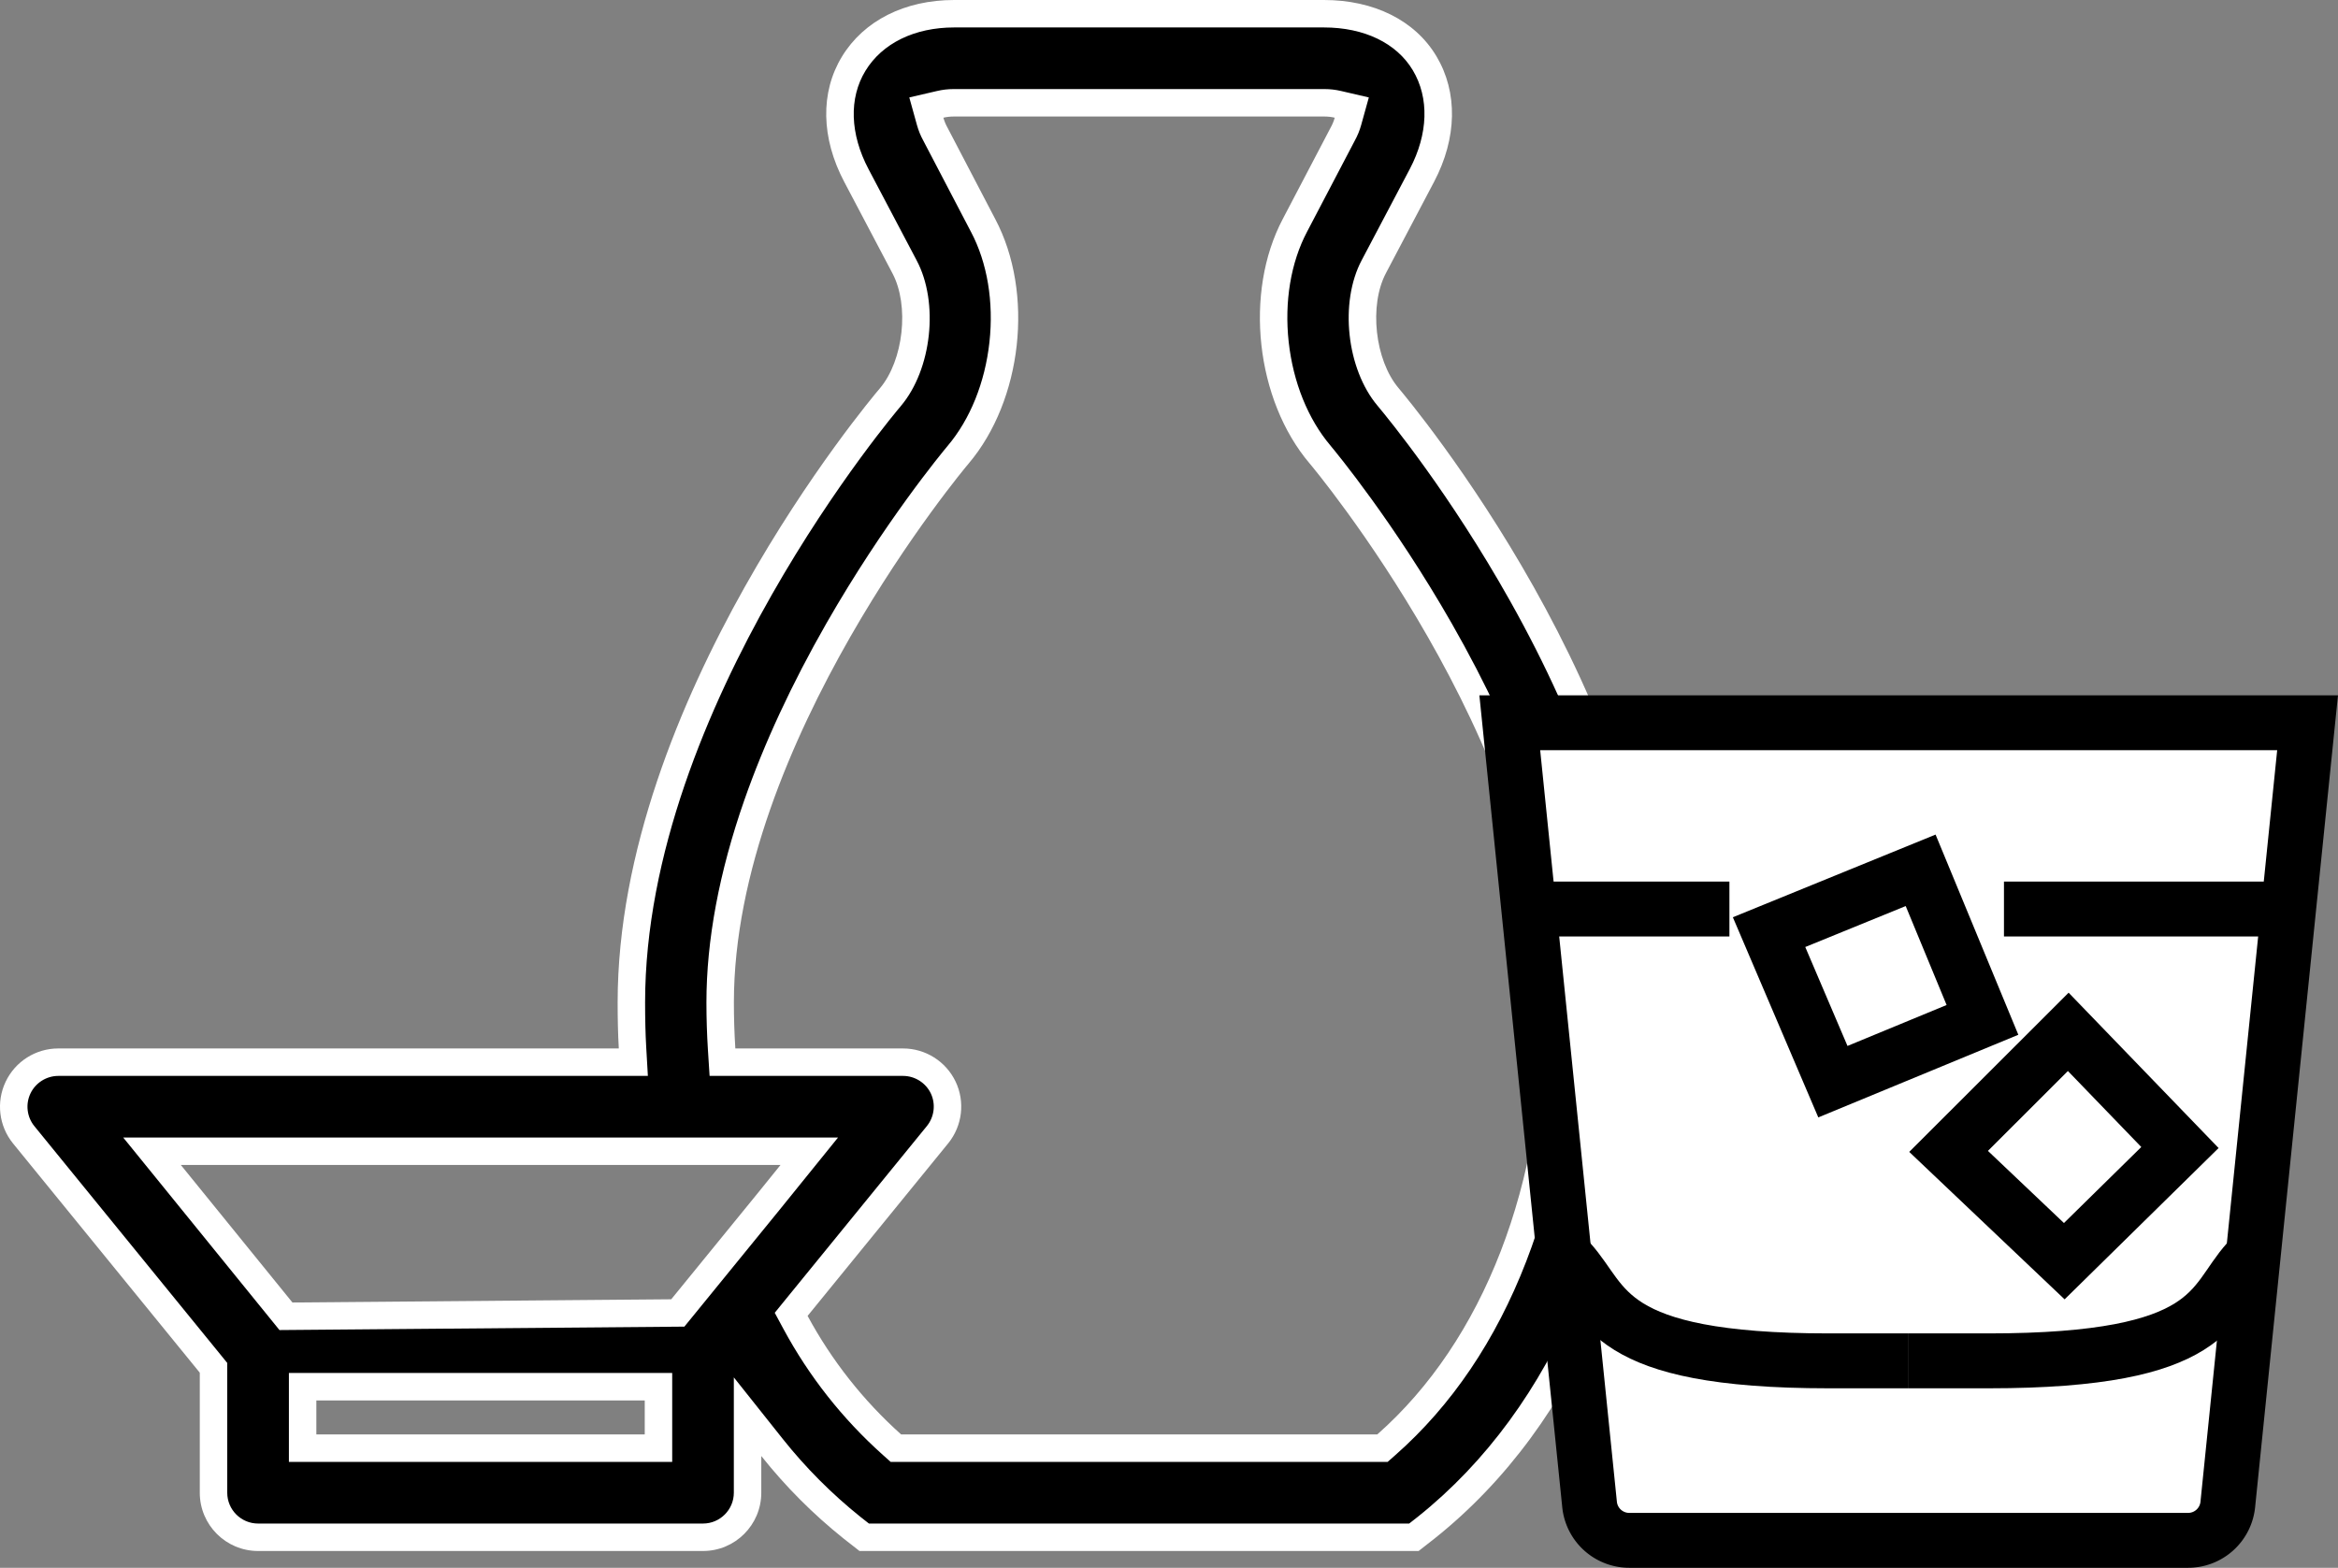 <svg xmlns="http://www.w3.org/2000/svg" width="85.159" height="57.117" viewBox="0 0 85.159 57.117">
  <rect x="0" y="0" width="85.159" height="57.117" fill="#808080" stroke="none"/>
  <g id="グループ_21" data-name="グループ 21" transform="translate(-745.008 -1105.883)">
    <g id="アートワーク_13" data-name="アートワーク 13" transform="translate(1029.992 1372.083)">
      <g id="パス_63" data-name="パス 63" transform="translate(-284.984 -266.2)">
        <path d="M 51.5 56.005 L 31.478 56.005 L 31.033 55.657 C 29.957 54.795 28.978 53.812 28.12 52.734 L 27.229 51.612 L 27.229 53.045 L 27.229 54.382 C 27.229 55.277 26.501 56.005 25.606 56.005 L 9.4 56.005 C 8.505 56.005 7.777 55.277 7.777 54.382 L 7.777 50.009 L 7.777 49.832 L 7.665 49.694 L 0.862 41.341 C 0.471 40.859 0.39 40.184 0.657 39.623 C 0.924 39.061 1.498 38.698 2.12 38.697 L 22.539 38.697 L 23.069 38.697 L 23.038 38.168 C 23.01 37.683 22.997 37.144 22.997 36.52 C 22.997 25.56 32.333 14.583 32.428 14.474 C 33.424 13.292 33.665 11.073 32.946 9.721 L 31.196 6.4 C 30.431 4.956 30.395 3.469 31.096 2.319 C 31.801 1.163 33.134 0.5 34.755 0.5 L 48.223 0.5 C 49.869 0.5 51.206 1.158 51.89 2.305 C 52.584 3.466 52.548 4.955 51.792 6.39 L 50.041 9.711 C 49.323 11.062 49.564 13.282 50.558 14.459 C 50.987 14.972 53.235 17.722 55.436 21.643 C 56.769 24.016 57.828 26.362 58.584 28.617 C 59.518 31.402 59.992 34.058 59.992 36.509 C 59.992 44.601 57.059 51.58 51.944 55.657 L 51.5 56.005 Z M 32.892 38.697 C 33.514 38.697 34.089 39.06 34.357 39.622 C 34.62 40.179 34.541 40.851 34.153 41.333 L 29.029 47.624 L 28.818 47.883 L 28.976 48.177 C 29.884 49.859 31.066 51.358 32.49 52.632 L 32.632 52.759 L 32.823 52.759 L 50.165 52.759 L 50.354 52.759 L 50.496 52.634 C 52.487 50.878 54.044 48.57 55.125 45.775 C 56.201 42.992 56.747 39.874 56.747 36.509 C 56.747 26.962 48.263 16.77 48.079 16.556 L 48.084 16.562 C 47.198 15.517 46.615 14.079 46.442 12.513 C 46.27 10.945 46.528 9.415 47.168 8.205 L 48.907 4.886 C 48.989 4.74 49.053 4.583 49.098 4.422 L 49.237 3.919 L 48.729 3.801 C 48.571 3.764 48.408 3.745 48.245 3.745 L 48.216 3.745 L 48.223 3.745 L 34.755 3.745 L 34.762 3.745 L 34.733 3.745 C 34.57 3.745 34.407 3.764 34.249 3.801 L 33.741 3.919 L 33.88 4.422 C 33.925 4.583 33.989 4.739 34.071 4.886 L 35.808 8.213 C 36.45 9.425 36.708 10.955 36.536 12.523 C 36.363 14.09 35.78 15.528 34.894 16.573 L 34.901 16.565 C 34.852 16.621 32.687 19.198 30.537 22.953 C 29.29 25.133 28.296 27.274 27.582 29.318 C 26.686 31.885 26.231 34.308 26.231 36.52 C 26.231 37.094 26.25 37.669 26.285 38.229 L 26.315 38.697 L 26.784 38.697 L 32.887 38.697 L 32.892 38.697 Z M 11.023 50.52 L 11.023 51.02 L 11.023 52.259 L 11.023 52.759 L 11.523 52.759 L 23.484 52.759 L 23.984 52.759 L 23.984 52.259 L 23.984 51.02 L 23.984 50.52 L 23.484 50.52 L 18.846 50.52 L 11.523 50.52 L 11.023 50.52 Z M 5.538 41.942 L 6.199 42.757 L 10.264 47.767 L 10.416 47.954 L 10.657 47.952 L 24.454 47.835 L 24.689 47.833 L 24.837 47.651 L 28.01 43.756 L 28.818 42.757 L 29.477 41.942 L 28.429 41.942 L 6.587 41.942 L 5.538 41.942 Z" stroke="none"/>
        <path d="M 51.328 55.505 L 51.637 55.263 C 56.629 51.282 59.492 44.446 59.492 36.509 C 59.492 34.112 59.027 31.51 58.11 28.776 C 57.363 26.551 56.317 24.233 55 21.888 C 52.82 18.005 50.599 15.287 50.176 14.782 C 49.047 13.443 48.783 11.013 49.599 9.478 L 51.35 6.157 C 52.022 4.88 52.063 3.569 51.461 2.561 C 50.869 1.569 49.689 1 48.223 1 L 34.755 1 C 33.313 1 32.135 1.576 31.523 2.58 C 30.916 3.575 30.958 4.882 31.638 6.167 L 33.388 9.486 C 34.205 11.024 33.942 13.454 32.813 14.792 L 32.81 14.796 L 32.807 14.8 C 32.713 14.908 23.497 25.743 23.497 36.52 C 23.497 37.134 23.51 37.664 23.537 38.139 L 23.598 39.197 L 22.539 39.197 L 2.121 39.197 C 1.691 39.198 1.293 39.449 1.109 39.838 C 0.924 40.226 0.98 40.693 1.25 41.025 L 8.053 49.378 L 8.277 49.654 L 8.277 50.009 L 8.277 54.382 C 8.277 55.001 8.781 55.505 9.4 55.505 L 25.606 55.505 C 26.225 55.505 26.729 55.001 26.729 54.382 L 26.729 53.045 L 26.729 50.18 L 28.512 52.423 C 29.345 53.471 30.298 54.427 31.343 55.264 L 31.65 55.505 L 51.328 55.505 M 33.765 41.018 C 34.032 40.685 34.087 40.221 33.905 39.837 C 33.72 39.448 33.323 39.197 32.892 39.197 L 32.889 39.197 L 32.887 39.197 L 26.784 39.197 L 25.846 39.197 L 25.786 38.261 C 25.75 37.69 25.731 37.105 25.731 36.52 C 25.731 34.252 26.195 31.773 27.11 29.153 C 27.834 27.08 28.841 24.911 30.103 22.705 C 32.196 19.049 34.316 16.484 34.513 16.249 L 34.513 16.249 C 35.335 15.28 35.877 13.937 36.039 12.469 C 36.2 10.999 35.962 9.572 35.368 8.449 L 35.366 8.447 L 35.365 8.444 L 33.63 5.123 C 33.531 4.944 33.454 4.753 33.399 4.555 L 33.12 3.55 L 34.135 3.314 C 34.331 3.268 34.532 3.245 34.733 3.245 L 34.755 3.245 L 48.223 3.245 L 48.245 3.245 C 48.446 3.245 48.647 3.268 48.843 3.314 L 49.858 3.55 L 49.579 4.555 C 49.524 4.753 49.446 4.944 49.347 5.123 L 47.61 8.439 C 47.016 9.561 46.778 10.988 46.939 12.458 C 47.101 13.927 47.643 15.269 48.466 16.239 L 48.465 16.239 C 48.662 16.474 50.772 19.029 52.875 22.707 C 54.137 24.915 55.144 27.084 55.868 29.155 C 56.783 31.774 57.247 34.249 57.247 36.509 C 57.247 39.936 56.69 43.114 55.591 45.955 C 54.481 48.826 52.878 51.2 50.827 53.009 L 50.543 53.259 L 50.165 53.259 L 32.823 53.259 L 32.441 53.259 L 32.157 53.005 C 30.689 51.692 29.471 50.148 28.536 48.415 L 28.219 47.827 L 28.641 47.308 L 33.765 41.018 M 10.523 50.02 L 11.523 50.02 L 18.846 50.02 L 23.484 50.02 L 24.484 50.02 L 24.484 51.02 L 24.484 52.259 L 24.484 53.259 L 23.484 53.259 L 11.523 53.259 L 10.523 53.259 L 10.523 52.259 L 10.523 51.02 L 10.523 50.02 M 4.488 41.442 L 6.587 41.442 L 28.429 41.442 L 30.524 41.442 L 29.207 43.071 L 28.398 44.072 L 25.225 47.967 L 24.928 48.331 L 24.458 48.335 L 10.661 48.452 L 10.179 48.456 L 9.876 48.082 L 5.811 43.072 L 4.488 41.442 M 51.672 56.505 L 31.306 56.505 L 30.722 56.048 C 29.615 55.162 28.611 54.155 27.729 53.045 L 27.729 54.382 C 27.729 55.554 26.779 56.505 25.606 56.505 L 9.4 56.505 C 8.228 56.505 7.277 55.554 7.277 54.382 L 7.277 50.009 L 0.474 41.657 C -0.041 41.022 -0.146 40.147 0.206 39.408 C 0.557 38.669 1.301 38.198 2.119 38.197 L 22.539 38.197 C 22.507 37.645 22.497 37.083 22.497 36.52 C 22.497 25.535 31.656 14.604 32.049 14.147 C 32.908 13.129 33.131 11.133 32.505 9.955 L 30.754 6.633 C 29.905 5.031 29.873 3.364 30.669 2.059 C 31.465 0.754 32.951 2.278442480019294e-06 34.755 2.278442480019294e-06 L 48.223 2.278442480019294e-06 C 50.027 2.278442480019294e-06 51.534 0.732 52.32 2.048 C 53.105 3.364 53.073 5.031 52.235 6.623 L 50.484 9.945 C 49.858 11.123 50.08 13.118 50.94 14.137 C 51.322 14.593 60.492 25.525 60.492 36.509 C 60.492 44.756 57.488 51.877 52.256 56.048 L 51.672 56.505 Z M 32.892 38.197 C 33.71 38.197 34.456 38.668 34.808 39.407 C 35.156 40.142 35.053 41.012 34.543 41.646 L 29.416 47.94 C 30.294 49.566 31.446 51.027 32.823 52.259 L 50.165 52.259 C 54.039 48.842 56.247 43.153 56.247 36.509 C 56.247 27.096 47.788 16.981 47.703 16.886 C 45.74 14.572 45.304 10.656 46.727 7.971 L 48.467 4.649 C 48.531 4.535 48.581 4.414 48.616 4.288 C 48.494 4.259 48.37 4.245 48.245 4.245 C 48.238 4.245 48.23 4.245 48.223 4.245 L 34.755 4.245 C 34.748 4.245 34.74 4.245 34.733 4.245 C 34.608 4.245 34.484 4.259 34.362 4.288 C 34.397 4.414 34.447 4.535 34.511 4.649 L 36.251 7.981 C 37.674 10.666 37.238 14.583 35.275 16.896 C 35.19 16.992 26.731 27.074 26.731 36.52 C 26.731 37.086 26.749 37.645 26.784 38.197 L 32.887 38.197 C 32.889 38.197 32.89 38.197 32.892 38.197 Z M 11.523 51.02 L 11.523 52.259 L 23.484 52.259 L 23.484 51.02 L 18.846 51.02 L 11.523 51.02 Z M 6.587 42.442 L 10.652 47.452 L 24.449 47.335 L 27.623 43.44 L 28.429 42.442 L 6.587 42.442 Z" stroke="none" fill="#fff"/>
      </g>
    </g>
    <g id="アートワーク_10" data-name="アートワーク 10" transform="translate(814.53 1147.107)">
      <g id="アートワーク_10-2" data-name="アートワーク 10" transform="translate(-14.53 -14.893)">
        <path id="パス_64" data-name="パス 64" d="M26.527,30.786H4.732L1.1,1H29.433Z" transform="translate(-1.1 -1)" fill="#fff"/>
        <g id="グループ_18" data-name="グループ 18">
          <path id="パス_65" data-name="パス 65" d="M27.314,24.855l-4.214-4L27.459,16.5l4.068,4.214Z" transform="translate(-7.117 -5.239)" fill="none" stroke="#000" stroke-miterlimit="10" stroke-width="2"/>
          <path id="パス_66" data-name="パス 66" d="M14.1,10.652,19.621,8.4l2.252,5.449L16.425,16.1Z" transform="translate(-4.656 -3.024)" fill="none" stroke="#000" stroke-miterlimit="10" stroke-width="2"/>
          <path id="パス_67" data-name="パス 67" d="M16.45,31.632H13.544C5.335,31.632,5.48,29.526,4.1,28" transform="translate(-1.921 -8.385)" fill="none" stroke="#000" stroke-miterlimit="10" stroke-width="2"/>
          <path id="パス_68" data-name="パス 68" d="M15.63,30.786H25.8a1.453,1.453,0,0,0,1.453-1.308L30.159,1H1.1L4.006,29.478a1.453,1.453,0,0,0,1.453,1.308Z" transform="translate(-1.1 -1)" fill="none" stroke="#000" stroke-miterlimit="10" stroke-width="2"/>
          <path id="パス_69" data-name="パス 69" d="M21.1,31.632h2.906c8.282,0,8.064-2.107,9.444-3.632" transform="translate(-6.57 -8.385)" fill="none" stroke="#000" stroke-miterlimit="10" stroke-width="2"/>
          <line id="線_55" data-name="線 55" x2="7" transform="translate(1 6.786)" fill="none" stroke="#000" stroke-miterlimit="10" stroke-width="2"/>
          <line id="線_56" data-name="線 56" x2="10" transform="translate(18 6.786)" fill="none" stroke="#000" stroke-miterlimit="10" stroke-width="2"/>
        </g>
      </g>
    </g>
  </g>
</svg>

